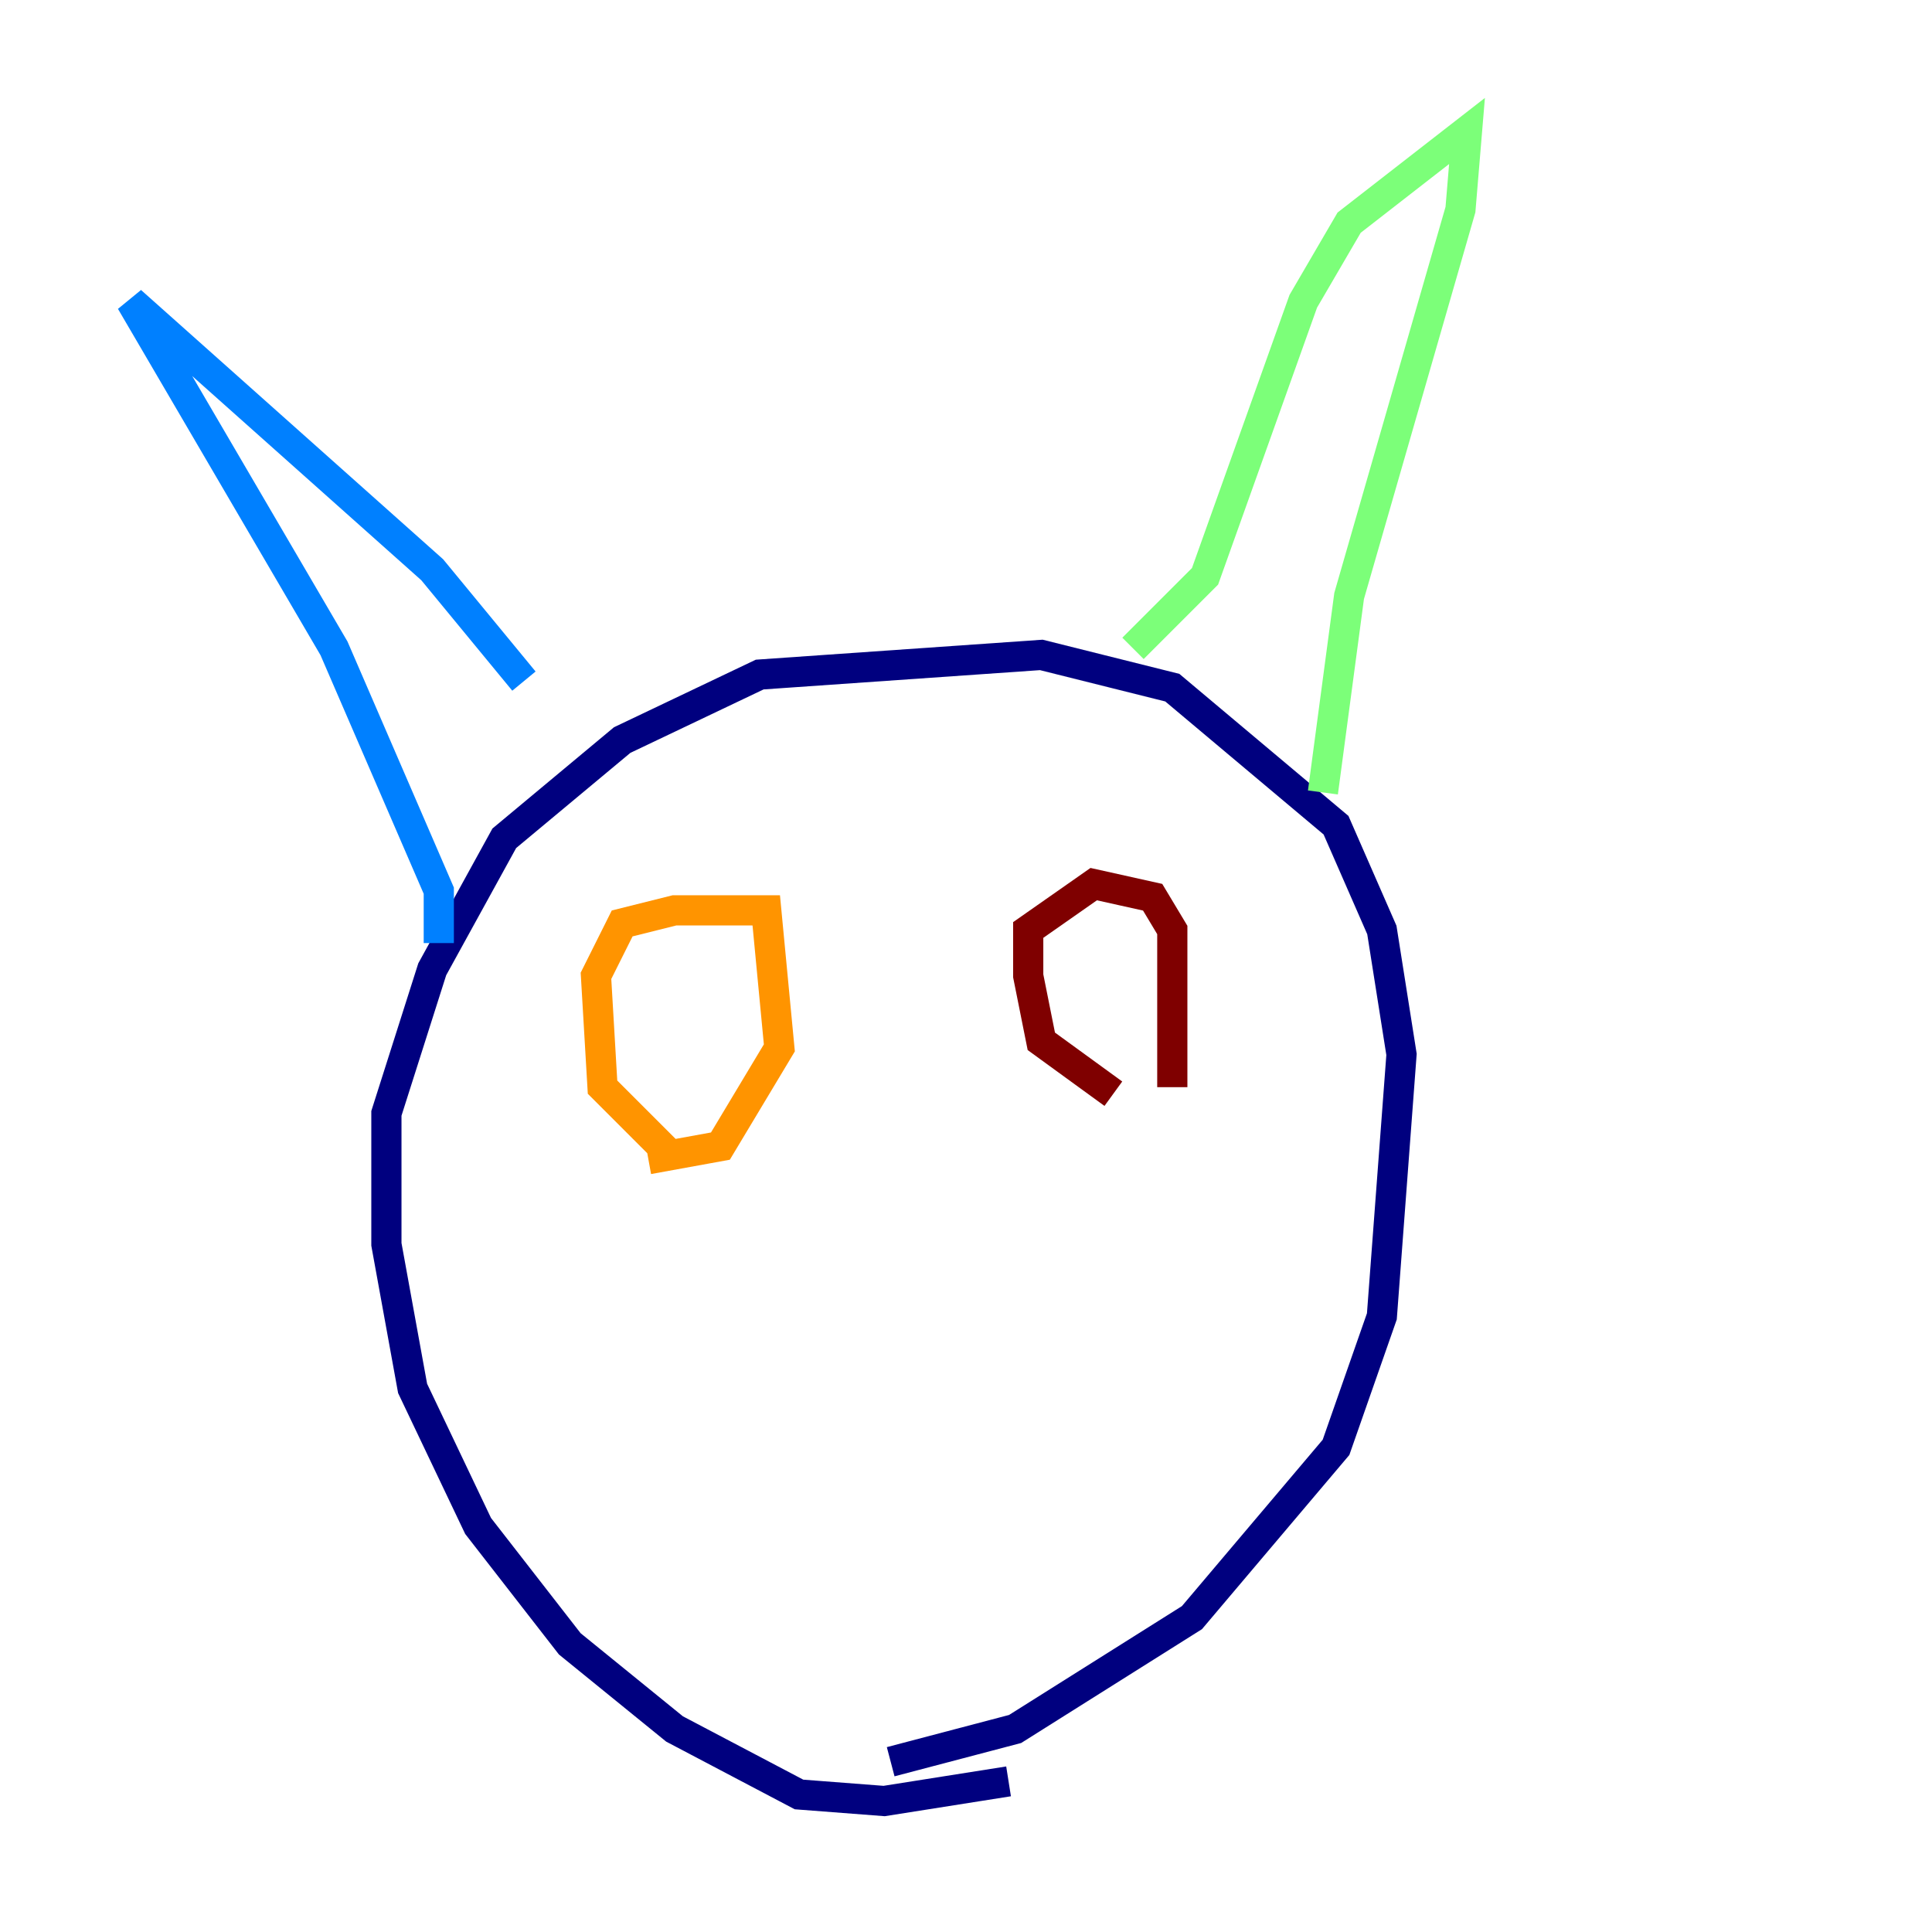 <?xml version="1.0" encoding="utf-8" ?>
<svg baseProfile="tiny" height="128" version="1.2" viewBox="0,0,128,128" width="128" xmlns="http://www.w3.org/2000/svg" xmlns:ev="http://www.w3.org/2001/xml-events" xmlns:xlink="http://www.w3.org/1999/xlink"><defs /><polyline fill="none" points="66.82,118.02 58.576,119.322 52.936,118.888 44.691,114.549 37.749,108.909 31.675,101.098 27.336,91.986 25.6,82.441 25.6,73.763 28.637,64.217 33.41,55.539 41.22,49.031 50.332,44.691 68.99,43.39 77.668,45.559 88.515,54.671 91.552,61.614 92.854,69.858 91.552,87.214 88.515,95.891 78.969,107.173 67.254,114.549 59.01,116.719" stroke="#00007f" stroke-width="2" /><polyline fill="none" points="29.071,62.481 29.071,59.01 22.129,42.956 8.678,19.959 28.637,37.749 34.712,45.125" stroke="#0080ff" stroke-width="2" /><polyline fill="none" points="75.064,42.956 79.837,38.183 86.346,19.959 89.383,14.752 97.193,8.678 96.759,13.885 89.383,39.485 87.647,52.502" stroke="#7cff79" stroke-width="2" /><polyline fill="none" points="44.258,76.366 39.919,72.027 39.485,64.651 41.22,61.18 44.691,60.312 50.766,60.312 51.634,69.424 47.729,75.932 42.956,76.8" stroke="#ff9400" stroke-width="2" /><polyline fill="none" points="73.763,72.461 68.99,68.99 68.122,64.651 68.122,61.614 72.461,58.576 76.366,59.444 77.668,61.614 77.668,72.027" stroke="#7f0000" stroke-width="2" /></svg>